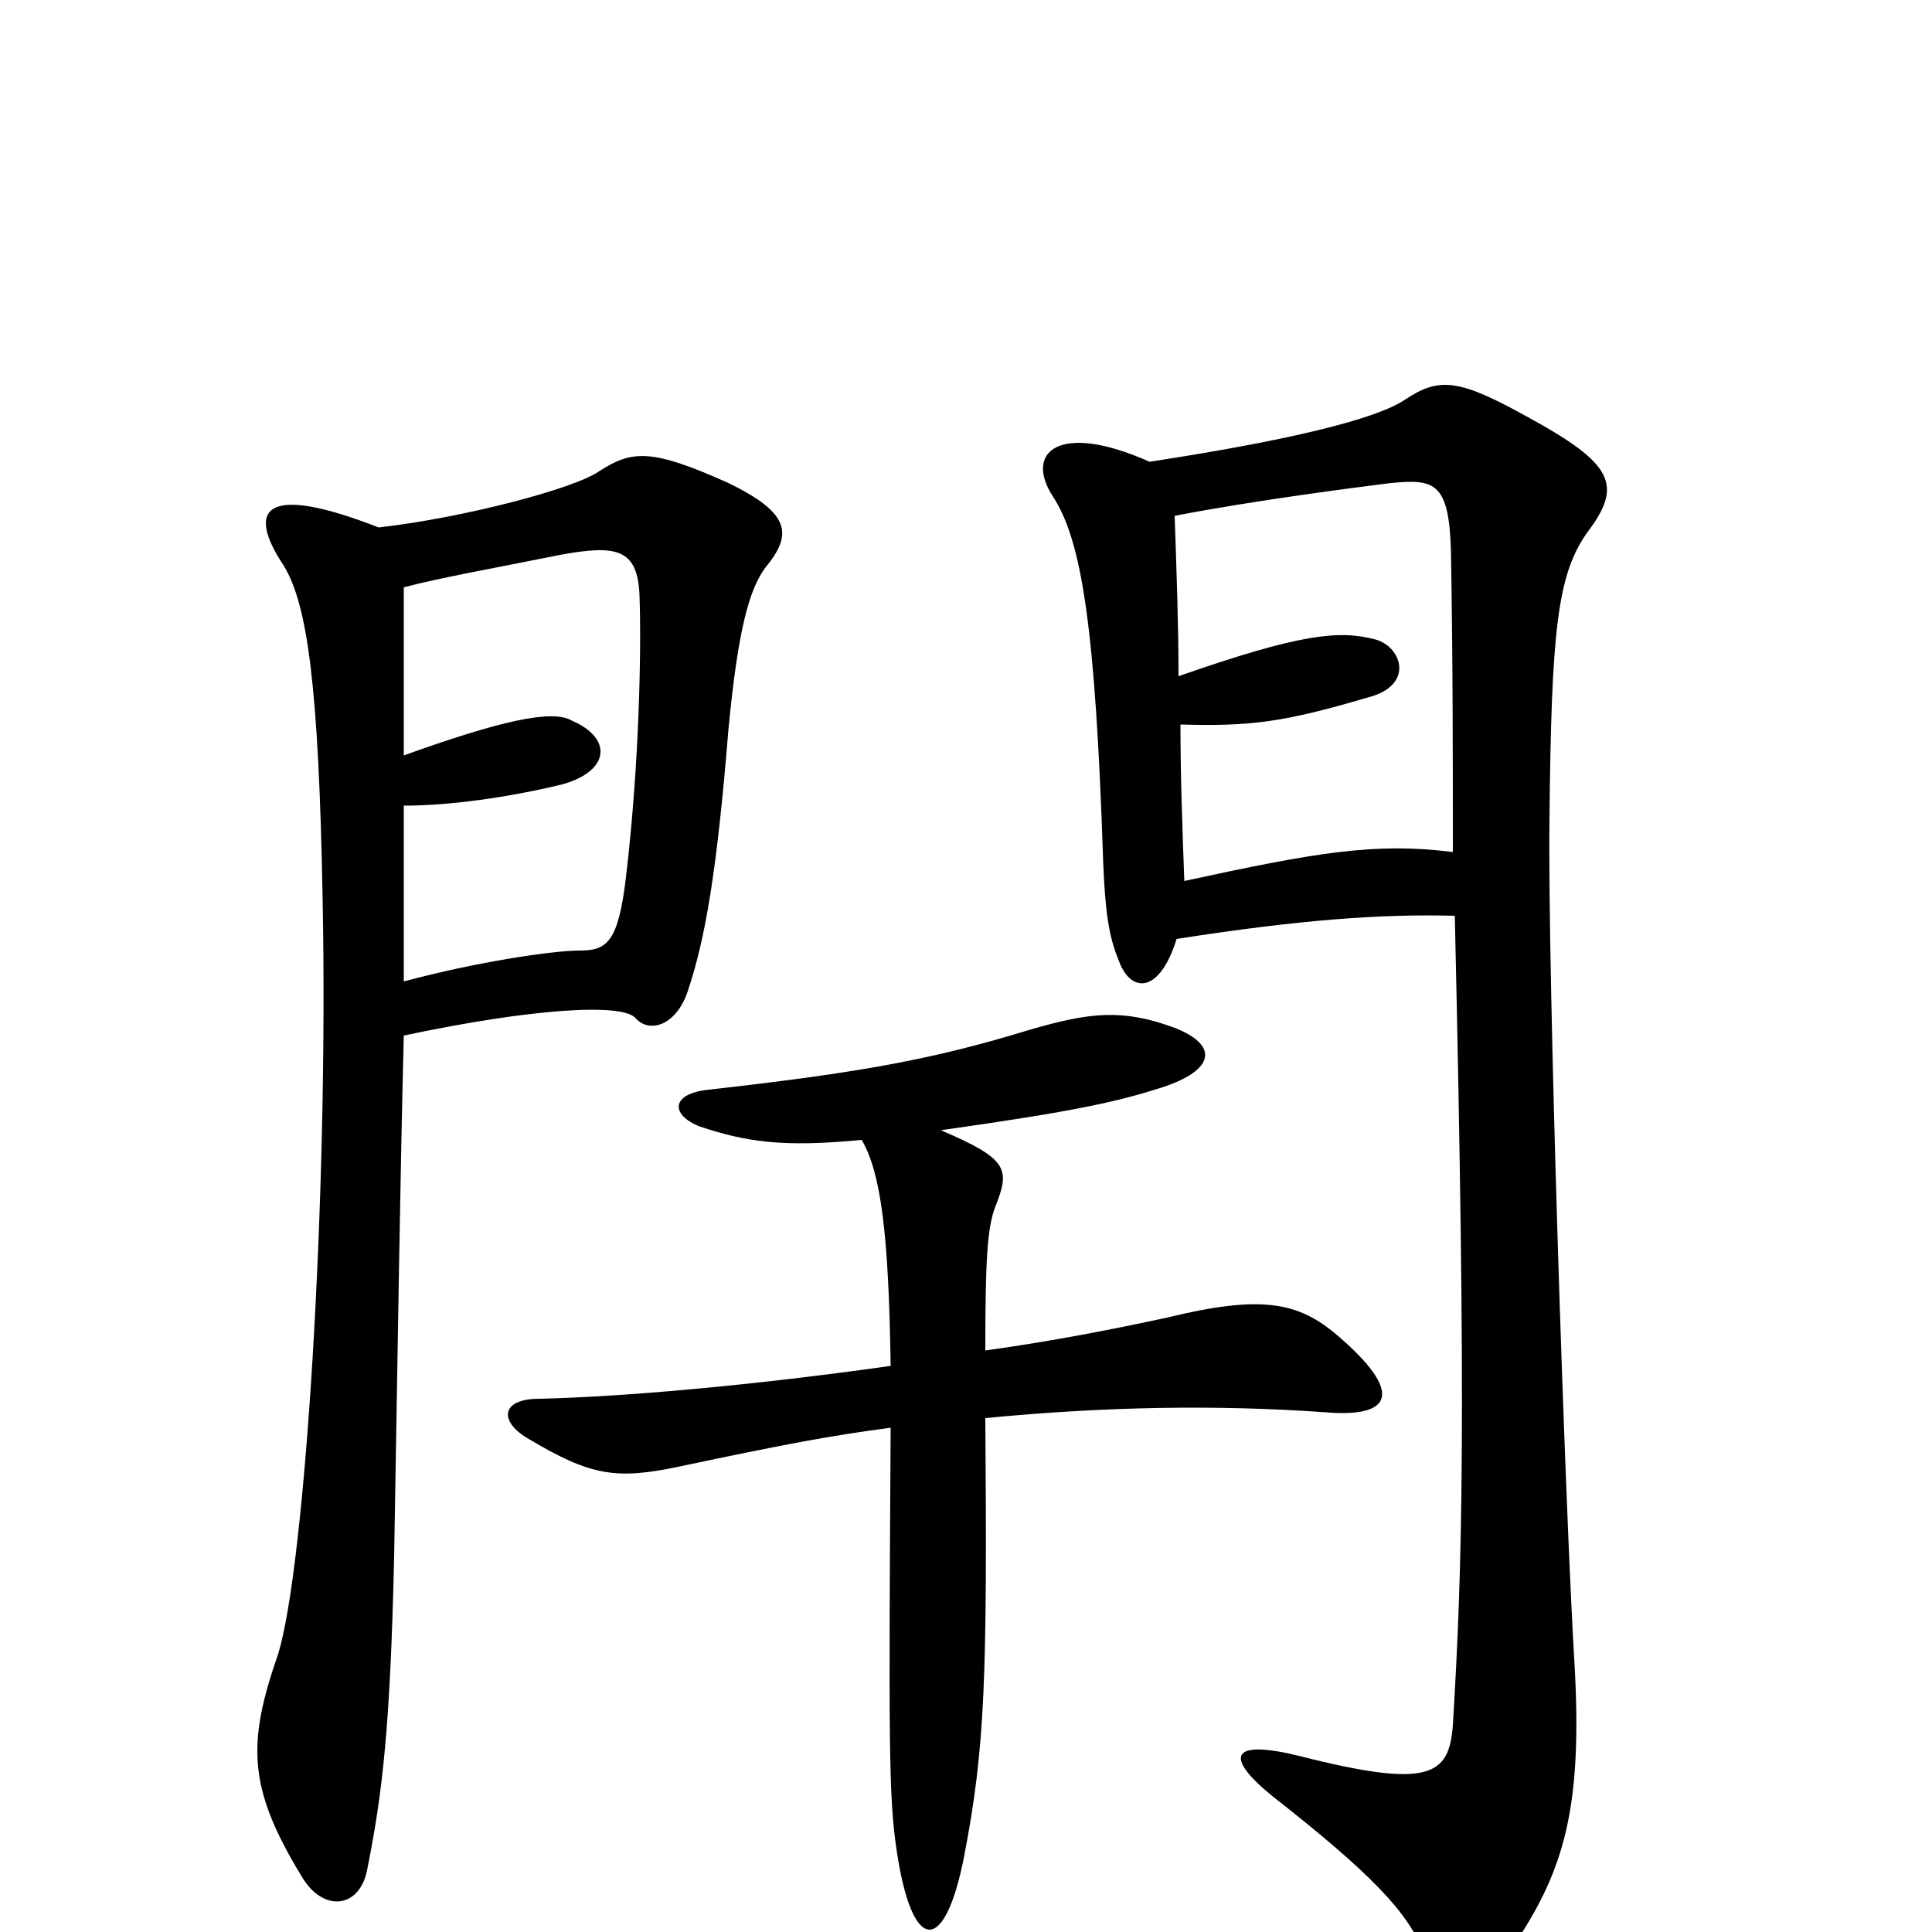 <svg xmlns="http://www.w3.org/2000/svg" viewBox="0 -1000 1000 1000">
	<path fill="#000000" d="M609 -514C673 -524 715 -527 753 -526C759 -264 757 -190 752 -107C750 -81 740 -74 673 -91C637 -100 633 -91 659 -70C710 -30 729 -10 737 11C747 37 766 37 788 0C810 -35 819 -67 815 -138C810 -221 801 -495 802 -576C803 -674 806 -703 822 -725C840 -749 835 -760 791 -784C755 -804 745 -805 727 -793C712 -783 667 -772 595 -761C548 -782 530 -766 545 -743C560 -720 567 -675 571 -554C572 -528 574 -515 579 -503C585 -486 600 -485 609 -514ZM610 -650C610 -676 609 -704 608 -733C649 -741 704 -748 720 -750C742 -752 750 -751 751 -715C752 -660 752 -603 752 -559C712 -564 682 -559 613 -544C612 -571 611 -598 611 -625C647 -624 664 -626 708 -639C732 -645 726 -665 712 -669C693 -674 673 -672 610 -650ZM209 -464C275 -478 322 -481 329 -473C336 -465 350 -469 356 -487C365 -514 371 -548 377 -622C382 -675 388 -695 396 -706C410 -723 410 -734 377 -750C337 -768 327 -767 310 -756C297 -747 240 -732 196 -727C137 -750 127 -737 147 -707C159 -687 165 -646 167 -534C170 -380 158 -190 144 -144C128 -98 128 -75 156 -29C167 -10 186 -12 190 -32C198 -72 202 -106 204 -194C206 -308 207 -385 209 -464ZM209 -583C232 -583 262 -587 291 -594C316 -601 317 -618 296 -627C286 -633 259 -627 209 -609C209 -636 209 -664 209 -696C228 -701 251 -705 291 -713C319 -718 330 -716 331 -692C332 -665 331 -605 324 -546C320 -512 314 -508 300 -508C286 -508 246 -502 209 -492C209 -521 209 -551 209 -583ZM510 -301C510 -348 511 -364 515 -375C523 -395 522 -400 487 -415C558 -425 579 -430 601 -437C629 -446 631 -459 608 -468C581 -478 564 -476 533 -467C484 -452 447 -445 367 -436C347 -434 347 -423 362 -417C386 -409 405 -406 446 -410C456 -393 460 -361 461 -293C390 -283 323 -277 279 -276C259 -276 258 -264 274 -255C306 -236 319 -234 352 -241C404 -252 430 -257 461 -261C460 -98 460 -70 464 -43C472 12 489 12 499 -39C510 -96 511 -132 510 -266C572 -272 630 -273 686 -269C722 -266 726 -280 692 -309C672 -326 653 -330 604 -318C576 -312 546 -306 510 -301Z"/>
</svg>